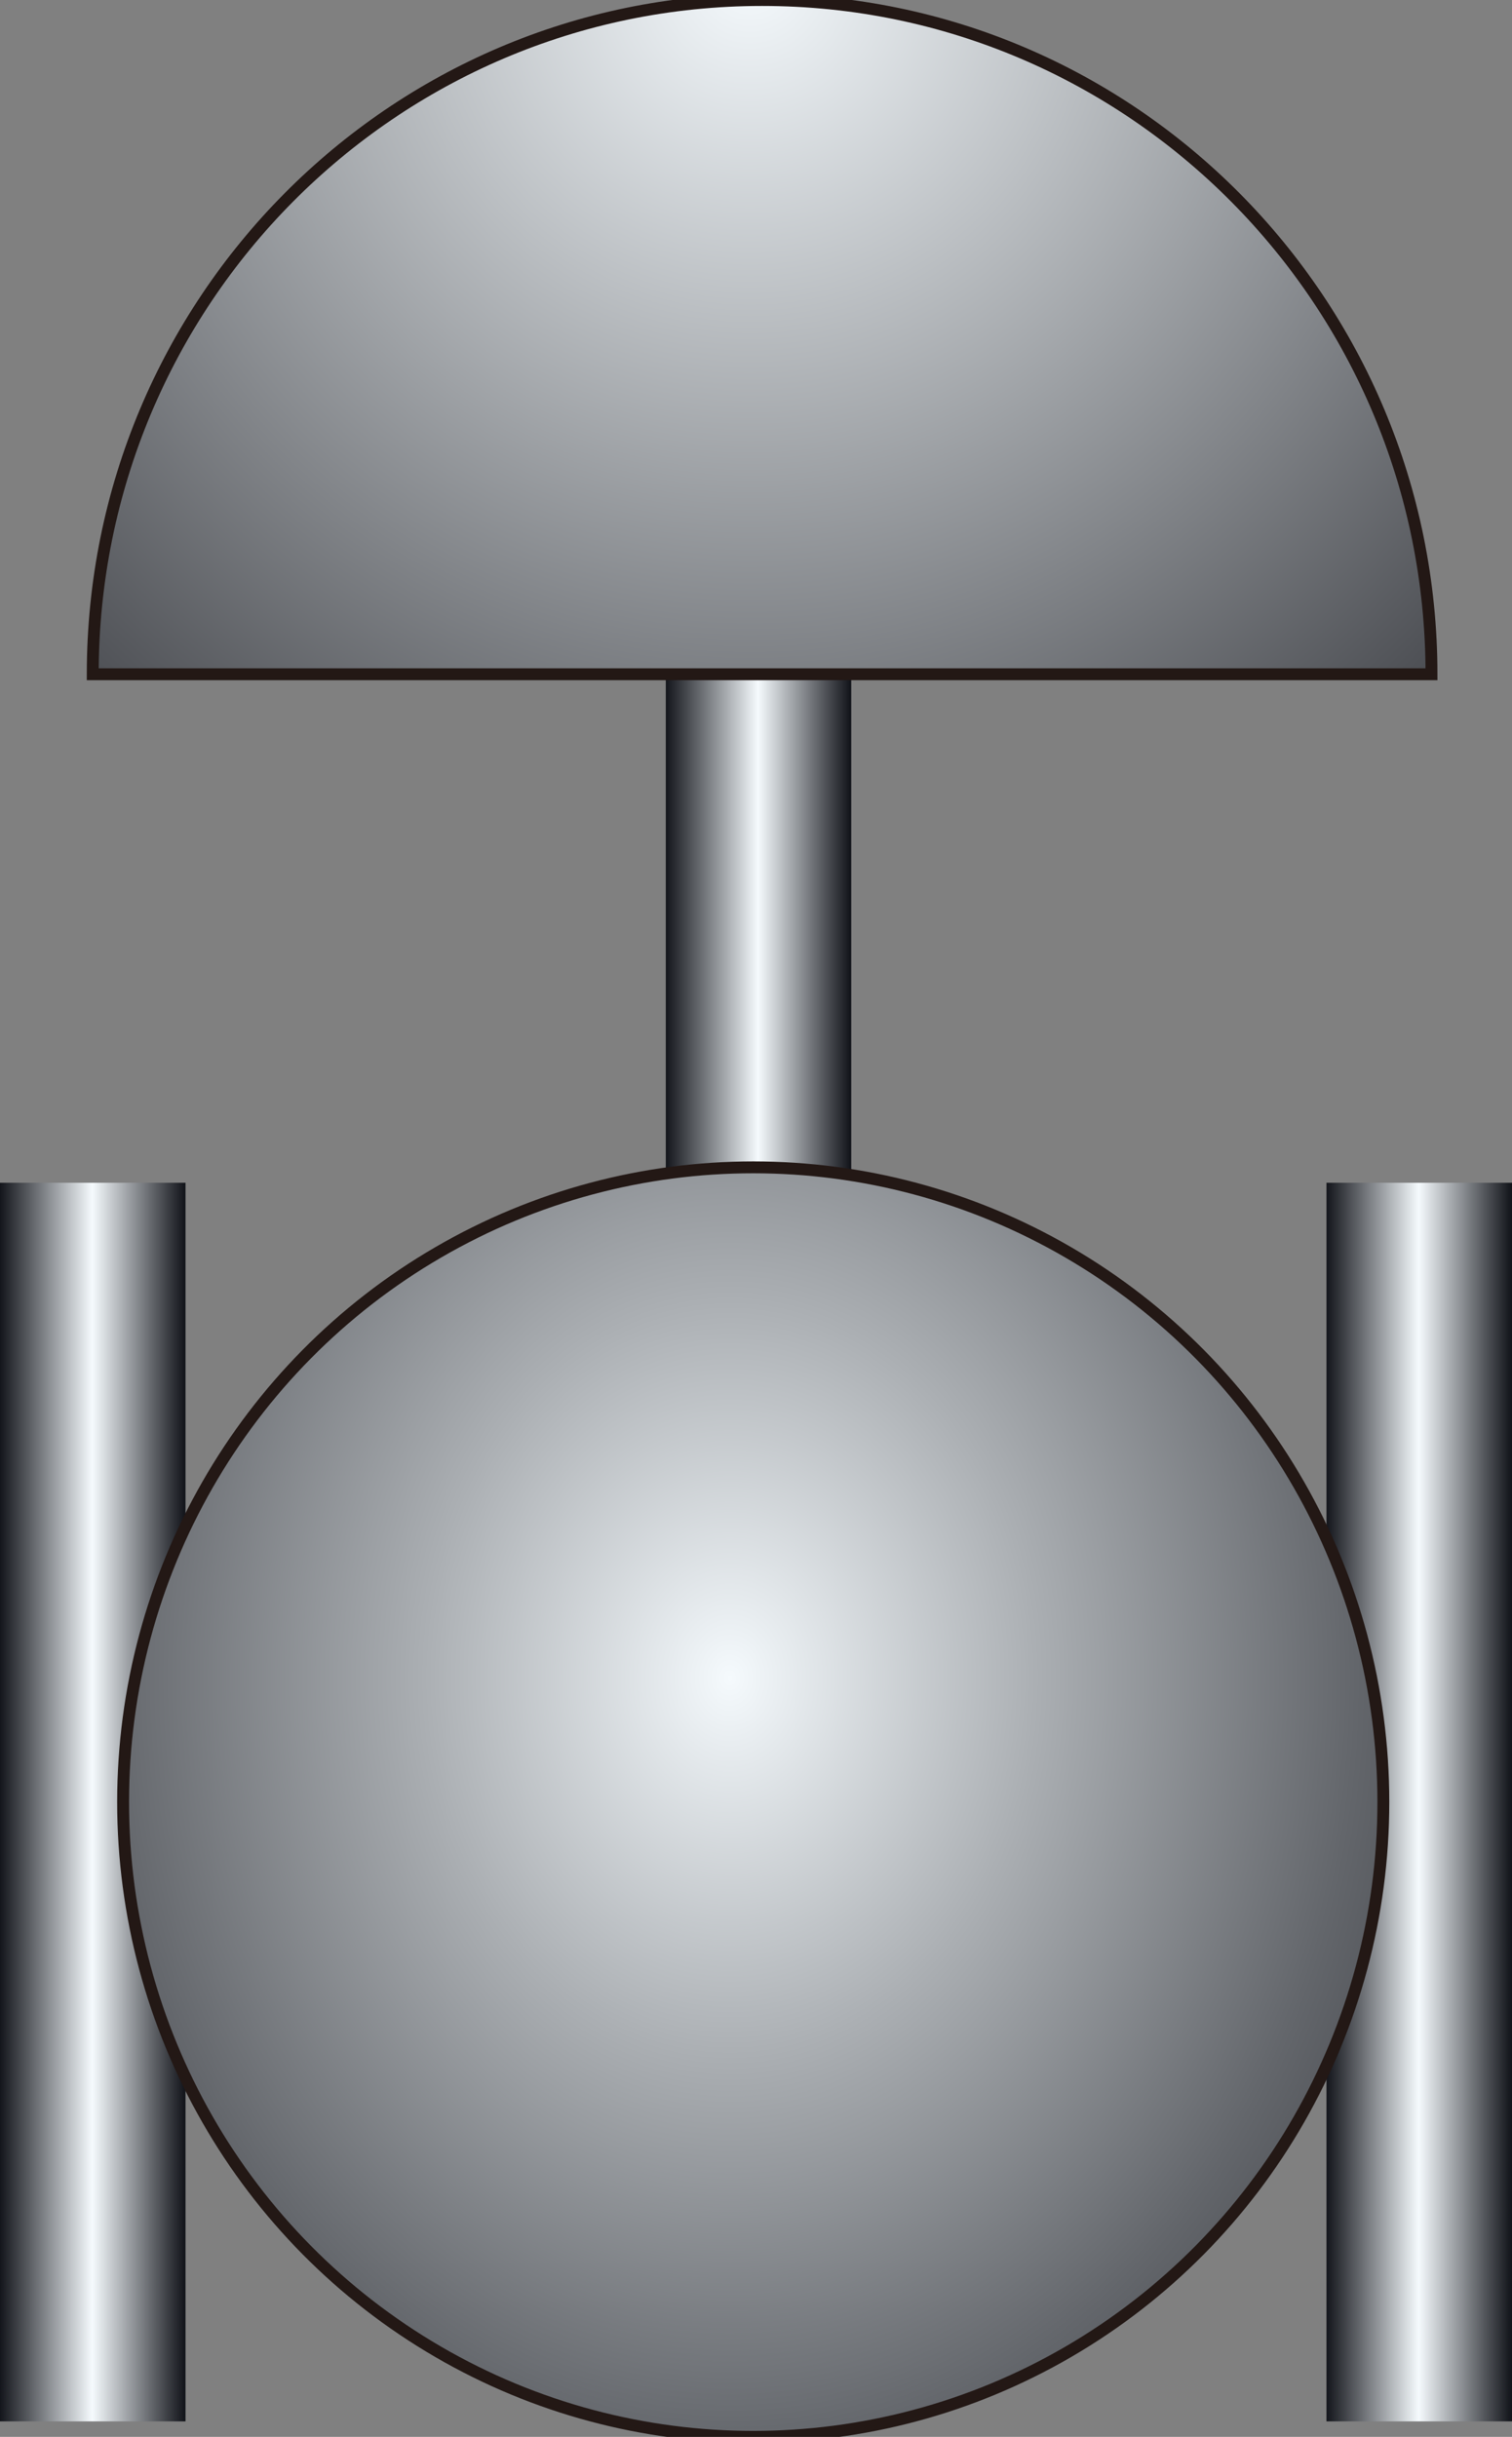 <?xml version="1.0" encoding="UTF-8" standalone="no"?>
<svg
   xmlns:a="http://ns.adobe.com/AdobeSVGViewerExtensions/3.0/"
   xmlns:dc="http://purl.org/dc/elements/1.1/"
   xmlns:cc="http://creativecommons.org/ns#"
   xmlns:rdf="http://www.w3.org/1999/02/22-rdf-syntax-ns#"
   xmlns:svg="http://www.w3.org/2000/svg"
   xmlns="http://www.w3.org/2000/svg"
   xmlns:sodipodi="http://sodipodi.sourceforge.net/DTD/sodipodi-0.dtd"
   xmlns:inkscape="http://www.inkscape.org/namespaces/inkscape"
   version="1.1"
   id="图层_1"
   x="0px"
   y="0px"
   width="36px"
   height="58px"
   viewBox="0 0 36 58"
   enable-background="new 0 0 36 58"
   xml:space="preserve"
   sodipodi:docname="阀门_05-01.svg"><rect x="0" y="0" width="36" height="58" fill="#808080" stroke="none"/><defs
   id="defs52" /><sodipodi:namedview
   pagecolor="#ffffff"
   bordercolor="#666666"
   borderopacity="1"
   objecttolerance="10"
   gridtolerance="10"
   guidetolerance="10"
   inkscape:pageopacity="0"
   inkscape:pageshadow="2"
   inkscape:window-width="640"
   inkscape:window-height="480"
   id="namedview50" />
<g
   id="g47">
	
		<linearGradient
   id="SVGID_1_"
   gradientUnits="userSpaceOnUse"
   x1="289.989"
   y1="-362.892"
   x2="294.401"
   y2="-362.892"
   gradientTransform="matrix(1 0 0 -1 -290 -320)">
		<stop
   offset="0"
   style="stop-color:#12141A"
   id="stop2" />
		<stop
   offset="0.5"
   style="stop-color:#F5FAFD"
   id="stop4" />
		<stop
   offset="1"
   style="stop-color:#12141A"
   id="stop6" />
		<a:midPointStop
   offset="0"
   style="stop-color:#12141A" />
		<a:midPointStop
   offset="0.5"
   style="stop-color:#12141A" />
		<a:midPointStop
   offset="0.5"
   style="stop-color:#F5FAFD" />
		<a:midPointStop
   offset="0.5"
   style="stop-color:#F5FAFD" />
		<a:midPointStop
   offset="1"
   style="stop-color:#12141A" />
	</linearGradient>
	<rect
   y="28.151"
   fill="url(#SVGID_1_)"
   width="4.417"
   height="29.481"
   id="rect9" />
	
		<linearGradient
   id="SVGID_2_"
   gradientUnits="userSpaceOnUse"
   x1="321.572"
   y1="-362.892"
   x2="325.983"
   y2="-362.892"
   gradientTransform="matrix(1 0 0 -1 -290 -320)">
		<stop
   offset="0"
   style="stop-color:#12141A"
   id="stop11" />
		<stop
   offset="0.5"
   style="stop-color:#F5FAFD"
   id="stop13" />
		<stop
   offset="1"
   style="stop-color:#12141A"
   id="stop15" />
		<a:midPointStop
   offset="0"
   style="stop-color:#12141A" />
		<a:midPointStop
   offset="0.5"
   style="stop-color:#12141A" />
		<a:midPointStop
   offset="0.5"
   style="stop-color:#F5FAFD" />
		<a:midPointStop
   offset="0.5"
   style="stop-color:#F5FAFD" />
		<a:midPointStop
   offset="1"
   style="stop-color:#12141A" />
	</linearGradient>
	<rect
   x="31.583"
   y="28.151"
   fill="url(#SVGID_2_)"
   width="4.417"
   height="29.481"
   id="rect18" />
	
		<linearGradient
   id="SVGID_3_"
   gradientUnits="userSpaceOnUse"
   x1="305.841"
   y1="-346.923"
   x2="310.251"
   y2="-346.923"
   gradientTransform="matrix(1 0 0 -1 -290 -320)">
		<stop
   offset="0"
   style="stop-color:#12141A"
   id="stop20" />
		<stop
   offset="0.5"
   style="stop-color:#F5FAFD"
   id="stop22" />
		<stop
   offset="1"
   style="stop-color:#12141A"
   id="stop24" />
		<a:midPointStop
   offset="0"
   style="stop-color:#12141A" />
		<a:midPointStop
   offset="0.5"
   style="stop-color:#12141A" />
		<a:midPointStop
   offset="0.5"
   style="stop-color:#F5FAFD" />
		<a:midPointStop
   offset="0.5"
   style="stop-color:#F5FAFD" />
		<a:midPointStop
   offset="1"
   style="stop-color:#12141A" />
	</linearGradient>
	<polygon
   fill="url(#SVGID_3_)"
   points="20.268,46.709 15.852,46.709 15.852,7.138 20.268,10.429  "
   id="polygon27" />
	
		<radialGradient
   id="SVGID_4_"
   cx="307.923"
   cy="-317.348"
   r="23.821"
   gradientTransform="matrix(1 0 0 -1.007 -290.069 -320.111)"
   gradientUnits="userSpaceOnUse">
		<stop
   offset="0"
   style="stop-color:#F5FAFD"
   id="stop29" />
		<stop
   offset="1"
   style="stop-color:#47494E"
   id="stop31" />
		<a:midPointStop
   offset="0"
   style="stop-color:#F5FAFD" />
		<a:midPointStop
   offset="0.5"
   style="stop-color:#F5FAFD" />
		<a:midPointStop
   offset="1"
   style="stop-color:#47494E" />
	</radialGradient>
	<path
   fill="url(#SVGID_4_)"
   stroke="#231815"
   stroke-width="0.283"
   d="M2.208,16.047C2.208,7.185,9.344,0,18.145,0   c8.802,0,15.938,7.185,15.938,16.048H2.208z"
   id="path34" />
	
		<radialGradient
   id="SVGID_5_"
   cx="-256.829"
   cy="-395.794"
   r="27.343"
   gradientTransform="matrix(0.675 0 0 -0.834 190.739 -290.158)"
   gradientUnits="userSpaceOnUse">
		<stop
   offset="0"
   style="stop-color:#F5FAFD"
   id="stop36" />
		<stop
   offset="0.394"
   style="stop-color:#ABAFB3"
   id="stop38" />
		<stop
   offset="0.808"
   style="stop-color:#63666B"
   id="stop40" />
		<stop
   offset="1"
   style="stop-color:#47494E"
   id="stop42" />
		<a:midPointStop
   offset="0"
   style="stop-color:#F5FAFD" />
		<a:midPointStop
   offset="0.5"
   style="stop-color:#F5FAFD" />
		<a:midPointStop
   offset="0.394"
   style="stop-color:#ABAFB3" />
		<a:midPointStop
   offset="0.5"
   style="stop-color:#ABAFB3" />
		<a:midPointStop
   offset="0.808"
   style="stop-color:#63666B" />
		<a:midPointStop
   offset="0.5"
   style="stop-color:#63666B" />
		<a:midPointStop
   offset="1"
   style="stop-color:#47494E" />
	</radialGradient>
	<ellipse
   fill="url(#SVGID_5_)"
   stroke="#231815"
   stroke-width="0.283"
   cx="17.934"
   cy="42.892"
   rx="15.003"
   ry="15.108"
   id="ellipse45" />
</g>
</svg>
